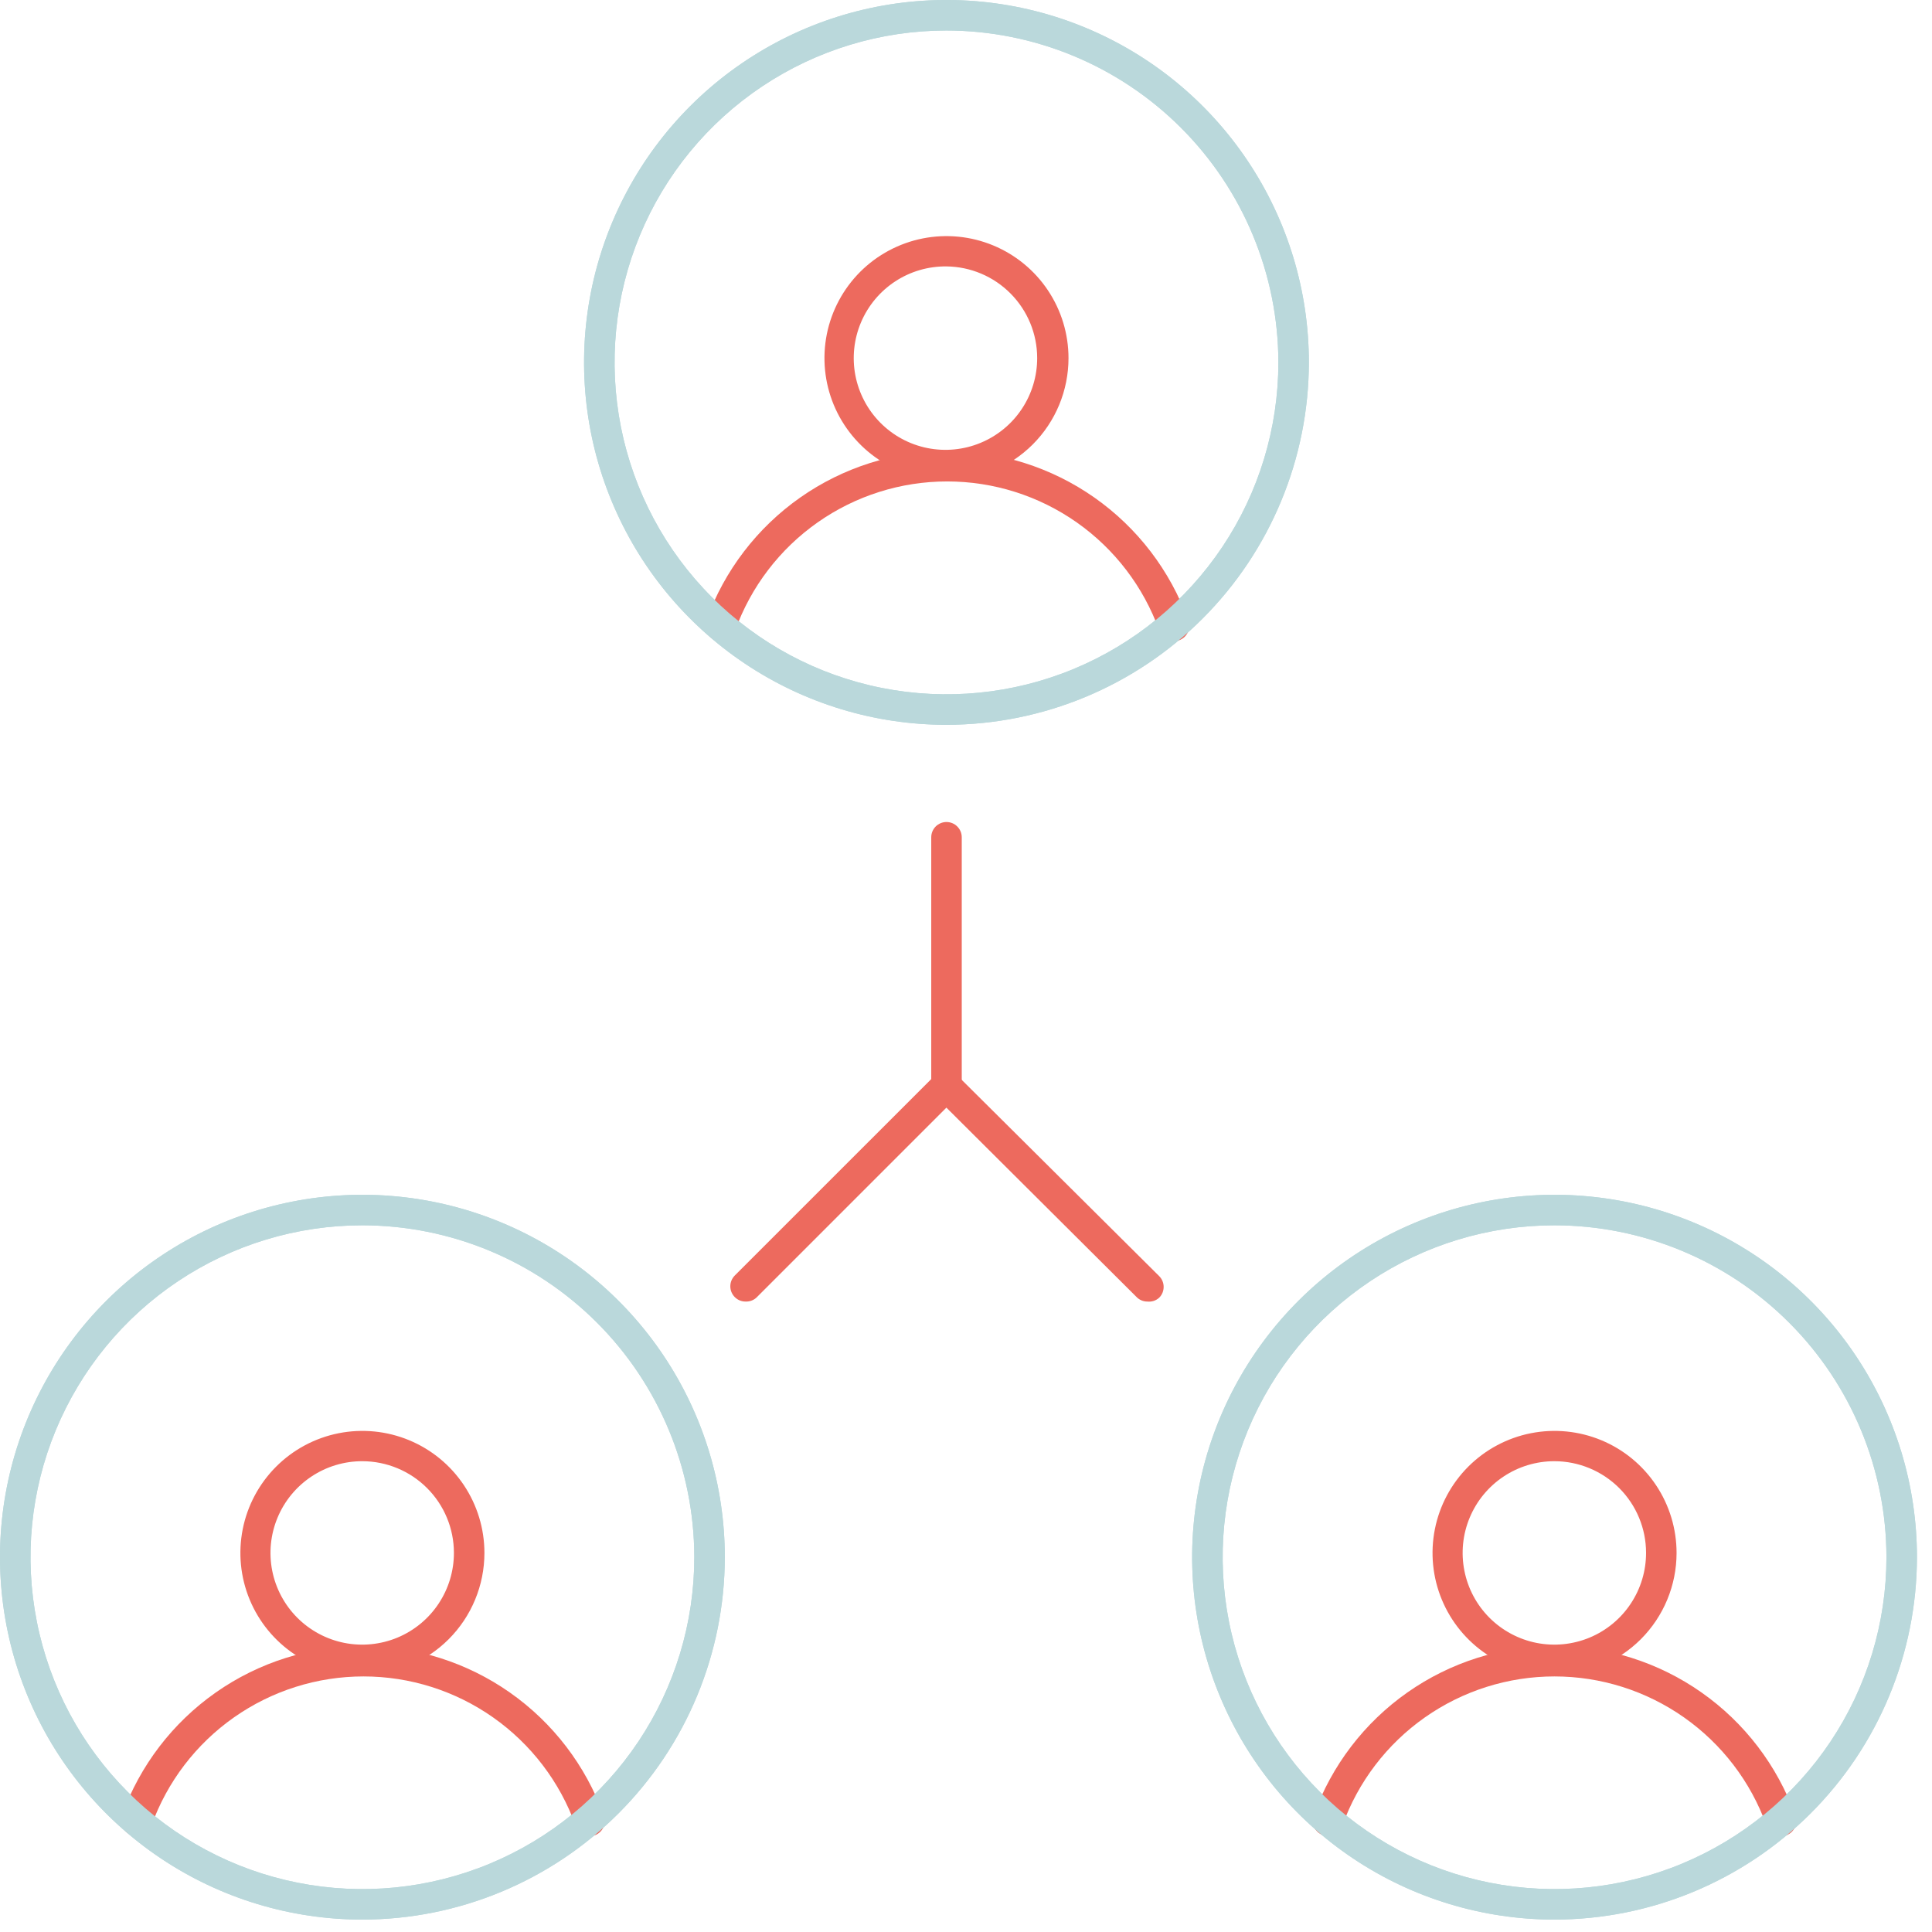 <svg width="95" height="95" viewBox="0 0 95 95" fill="none" xmlns="http://www.w3.org/2000/svg">
<g clip-path="url(#clip0)">
<path d="M76.44 94.39C72.916 94.39 69.47 93.345 66.54 91.387C63.609 89.429 61.325 86.646 59.977 83.389C58.628 80.133 58.275 76.55 58.962 73.094C59.65 69.637 61.347 66.462 63.84 63.969C66.332 61.477 69.507 59.78 72.964 59.092C76.42 58.405 80.003 58.758 83.26 60.106C86.516 61.455 89.299 63.739 91.257 66.67C93.215 69.6 94.26 73.046 94.26 76.57C94.255 81.294 92.376 85.824 89.035 89.165C85.694 92.506 81.165 94.385 76.44 94.39ZM76.44 60.25C73.212 60.25 70.057 61.207 67.373 63C64.689 64.794 62.598 67.343 61.362 70.325C60.127 73.307 59.804 76.588 60.434 79.754C61.063 82.92 62.618 85.828 64.9 88.11C67.183 90.392 70.091 91.947 73.256 92.576C76.422 93.206 79.703 92.883 82.686 91.648C85.668 90.412 88.216 88.321 90.01 85.637C91.803 82.953 92.76 79.798 92.76 76.57C92.755 72.243 91.034 68.095 87.974 65.036C84.915 61.976 80.767 60.255 76.44 60.25V60.25Z" fill="#BAD8DB"/>
<path d="M76.44 82.36C75.254 82.36 74.094 82.008 73.107 81.349C72.12 80.689 71.351 79.752 70.897 78.656C70.443 77.56 70.324 76.353 70.556 75.189C70.787 74.026 71.359 72.957 72.198 72.117C73.037 71.278 74.106 70.707 75.27 70.475C76.434 70.244 77.64 70.363 78.737 70.817C79.833 71.271 80.77 72.04 81.429 73.027C82.088 74.013 82.44 75.173 82.44 76.36C82.44 77.951 81.808 79.477 80.683 80.603C79.558 81.728 78.032 82.36 76.44 82.36ZM76.44 71.85C75.548 71.848 74.674 72.111 73.931 72.606C73.188 73.101 72.608 73.805 72.266 74.629C71.923 75.454 71.833 76.362 72.007 77.237C72.18 78.113 72.61 78.918 73.241 79.549C73.873 80.18 74.677 80.61 75.553 80.784C76.429 80.957 77.337 80.867 78.161 80.525C78.986 80.182 79.69 79.603 80.184 78.859C80.679 78.116 80.942 77.243 80.94 76.35C80.938 75.157 80.463 74.014 79.62 73.171C78.776 72.328 77.633 71.853 76.44 71.85V71.85Z" fill="#ED6A5E"/>
<path d="M87.57 90.26C87.415 90.261 87.263 90.213 87.135 90.123C87.008 90.034 86.912 89.907 86.86 89.76C86.088 87.614 84.672 85.759 82.806 84.448C80.94 83.137 78.716 82.433 76.435 82.433C74.155 82.433 71.93 83.137 70.064 84.448C68.198 85.759 66.782 87.614 66.01 89.76C65.979 89.855 65.928 89.943 65.862 90.019C65.796 90.094 65.716 90.156 65.626 90.2C65.536 90.243 65.438 90.269 65.337 90.274C65.237 90.279 65.137 90.264 65.043 90.23C64.948 90.196 64.862 90.144 64.788 90.075C64.715 90.007 64.656 89.925 64.614 89.834C64.573 89.742 64.55 89.644 64.548 89.543C64.546 89.443 64.563 89.343 64.6 89.25C65.478 86.815 67.085 84.71 69.203 83.222C71.321 81.733 73.847 80.935 76.435 80.935C79.024 80.935 81.549 81.733 83.667 83.222C85.785 84.71 87.392 86.815 88.27 89.25C88.31 89.345 88.33 89.447 88.328 89.55C88.327 89.653 88.305 89.754 88.262 89.848C88.22 89.942 88.159 90.026 88.083 90.095C88.007 90.164 87.917 90.217 87.82 90.25C87.738 90.267 87.653 90.271 87.57 90.26V90.26Z" fill="#ED6A5E"/>
<path d="M76.44 94.39C72.916 94.39 69.47 93.345 66.54 91.387C63.609 89.429 61.325 86.646 59.977 83.389C58.628 80.133 58.275 76.55 58.962 73.094C59.65 69.637 61.347 66.462 63.84 63.969C66.332 61.477 69.507 59.78 72.964 59.092C76.42 58.405 80.003 58.758 83.26 60.106C86.516 61.455 89.299 63.739 91.257 66.67C93.215 69.6 94.26 73.046 94.26 76.57C94.255 81.294 92.376 85.824 89.035 89.165C85.694 92.506 81.165 94.385 76.44 94.39ZM76.44 60.25C73.212 60.25 70.057 61.207 67.373 63C64.689 64.794 62.598 67.343 61.362 70.325C60.127 73.307 59.804 76.588 60.434 79.754C61.063 82.92 62.618 85.828 64.9 88.11C67.183 90.392 70.091 91.947 73.256 92.576C76.422 93.206 79.703 92.883 82.686 91.648C85.668 90.412 88.216 88.321 90.01 85.637C91.803 82.953 92.76 79.798 92.76 76.57C92.755 72.243 91.034 68.095 87.974 65.036C84.915 61.976 80.767 60.255 76.44 60.25V60.25Z" fill="#BAD8DB"/>
<path d="M17.82 94.39C14.296 94.39 10.85 93.345 7.92 91.387C4.989 89.429 2.705 86.646 1.356 83.389C0.008 80.133 -0.345 76.55 0.342 73.094C1.03 69.637 2.727 66.462 5.219 63.969C7.712 61.477 10.887 59.78 14.344 59.092C17.8 58.405 21.383 58.758 24.639 60.106C27.896 61.455 30.679 63.739 32.637 66.67C34.595 69.6 35.64 73.046 35.64 76.57C35.635 81.294 33.756 85.824 30.415 89.165C27.074 92.506 22.544 94.385 17.82 94.39ZM17.82 60.25C14.592 60.25 11.437 61.207 8.753 63C6.069 64.794 3.978 67.343 2.742 70.325C1.507 73.307 1.184 76.588 1.814 79.754C2.443 82.92 3.998 85.828 6.28 88.11C8.562 90.392 11.47 91.947 14.636 92.576C17.802 93.206 21.083 92.883 24.065 91.648C27.047 90.412 29.596 88.321 31.39 85.637C33.183 82.953 34.14 79.798 34.14 76.57C34.135 72.243 32.414 68.095 29.354 65.036C26.295 61.976 22.147 60.255 17.82 60.25V60.25Z" fill="#BAD8DB"/>
<path d="M17.82 82.36C16.634 82.36 15.474 82.008 14.487 81.349C13.5 80.689 12.731 79.752 12.277 78.656C11.823 77.56 11.704 76.353 11.936 75.189C12.167 74.026 12.739 72.957 13.578 72.117C14.417 71.278 15.486 70.707 16.65 70.475C17.814 70.244 19.02 70.363 20.116 70.817C21.213 71.271 22.15 72.04 22.809 73.027C23.468 74.013 23.82 75.173 23.82 76.36C23.82 77.951 23.188 79.477 22.063 80.603C20.938 81.728 19.412 82.36 17.82 82.36ZM17.82 71.85C16.927 71.848 16.054 72.111 15.311 72.606C14.568 73.101 13.988 73.805 13.646 74.629C13.303 75.454 13.213 76.362 13.386 77.237C13.56 78.113 13.99 78.918 14.621 79.549C15.253 80.18 16.057 80.61 16.933 80.784C17.809 80.957 18.716 80.867 19.541 80.525C20.365 80.182 21.07 79.603 21.564 78.859C22.059 78.116 22.322 77.243 22.32 76.35C22.318 75.157 21.843 74.014 20.999 73.171C20.156 72.328 19.013 71.853 17.82 71.85V71.85Z" fill="#ED6A5E"/>
<path d="M29 90.26C28.846 90.259 28.696 90.21 28.571 90.12C28.446 90.031 28.351 89.905 28.3 89.76C27.527 87.614 26.111 85.759 24.246 84.448C22.38 83.137 20.155 82.433 17.875 82.433C15.594 82.433 13.369 83.137 11.504 84.448C9.638 85.759 8.222 87.614 7.45 89.76C7.382 89.952 7.241 90.11 7.057 90.198C6.873 90.286 6.662 90.298 6.47 90.23C6.277 90.162 6.12 90.021 6.032 89.837C5.943 89.654 5.932 89.442 6 89.25C6.88 86.816 8.488 84.712 10.607 83.225C12.726 81.738 15.251 80.941 17.84 80.941C20.428 80.941 22.953 81.738 25.072 83.225C27.191 84.712 28.8 86.816 29.68 89.25C29.719 89.345 29.739 89.447 29.738 89.55C29.736 89.653 29.714 89.754 29.672 89.848C29.63 89.942 29.569 90.026 29.492 90.095C29.416 90.164 29.327 90.217 29.23 90.25C29.154 90.264 29.076 90.268 29 90.26V90.26Z" fill="#ED6A5E"/>
<path d="M17.82 94.39C14.296 94.39 10.85 93.345 7.92 91.387C4.989 89.429 2.705 86.646 1.356 83.389C0.008 80.133 -0.345 76.55 0.342 73.094C1.03 69.637 2.727 66.462 5.219 63.969C7.712 61.477 10.887 59.78 14.344 59.092C17.8 58.405 21.383 58.758 24.639 60.106C27.896 61.455 30.679 63.739 32.637 66.67C34.595 69.6 35.64 73.046 35.64 76.57C35.635 81.294 33.756 85.824 30.415 89.165C27.074 92.506 22.544 94.385 17.82 94.39ZM17.82 60.25C14.592 60.25 11.437 61.207 8.753 63C6.069 64.794 3.978 67.343 2.742 70.325C1.507 73.307 1.184 76.588 1.814 79.754C2.443 82.92 3.998 85.828 6.28 88.11C8.562 90.392 11.47 91.947 14.636 92.576C17.802 93.206 21.083 92.883 24.065 91.648C27.047 90.412 29.596 88.321 31.39 85.637C33.183 82.953 34.14 79.798 34.14 76.57C34.135 72.243 32.414 68.095 29.354 65.036C26.295 61.976 22.147 60.255 17.82 60.25V60.25Z" fill="#BAD8DB"/>
<path d="M46.54 35.64C43.015 35.64 39.57 34.595 36.639 32.637C33.709 30.679 31.425 27.896 30.076 24.639C28.727 21.383 28.375 17.8 29.062 14.344C29.75 10.887 31.447 7.712 33.939 5.219C36.431 2.727 39.606 1.03 43.063 0.342C46.52 -0.345 50.103 0.008 53.359 1.356C56.615 2.705 59.398 4.989 61.356 7.92C63.315 10.85 64.36 14.296 64.36 17.82C64.354 22.544 62.475 27.074 59.135 30.415C55.794 33.756 51.264 35.635 46.54 35.64V35.64ZM46.54 1.5C43.312 1.5 40.157 2.457 37.473 4.25C34.789 6.044 32.697 8.593 31.462 11.575C30.227 14.557 29.904 17.838 30.533 21.004C31.163 24.17 32.717 27.078 35 29.36C37.282 31.642 40.19 33.197 43.356 33.826C46.522 34.456 49.803 34.133 52.785 32.898C55.767 31.663 58.316 29.571 60.109 26.887C61.903 24.203 62.86 21.048 62.86 17.82C62.854 13.493 61.133 9.345 58.074 6.286C55.014 3.226 50.866 1.505 46.54 1.5V1.5Z" fill="#BAD8DB"/>
<path d="M46.54 23.61C45.353 23.61 44.193 23.258 43.207 22.599C42.22 21.939 41.451 21.002 40.997 19.906C40.543 18.81 40.424 17.603 40.655 16.439C40.887 15.276 41.458 14.207 42.297 13.367C43.136 12.528 44.206 11.957 45.37 11.725C46.533 11.494 47.74 11.613 48.836 12.067C49.932 12.521 50.87 13.29 51.529 14.277C52.188 15.263 52.54 16.423 52.54 17.61C52.54 19.201 51.908 20.727 50.783 21.853C49.657 22.978 48.131 23.61 46.54 23.61V23.61ZM46.54 13.1C45.646 13.09 44.768 13.346 44.02 13.836C43.272 14.326 42.686 15.028 42.337 15.851C41.988 16.675 41.892 17.584 42.061 18.462C42.231 19.341 42.657 20.149 43.287 20.785C43.916 21.42 44.721 21.854 45.598 22.031C46.475 22.207 47.384 22.12 48.211 21.778C49.038 21.437 49.745 20.858 50.241 20.113C50.738 19.369 51.002 18.494 51 17.6C50.998 16.414 50.528 15.277 49.693 14.435C48.859 13.593 47.726 13.113 46.54 13.1V13.1Z" fill="#ED6A5E"/>
<path d="M57.67 31.51C57.52 31.502 57.376 31.449 57.256 31.358C57.137 31.267 57.047 31.142 57 31C56.227 28.854 54.812 26.999 52.946 25.688C51.08 24.377 48.855 23.673 46.575 23.673C44.294 23.673 42.069 24.377 40.204 25.688C38.338 26.999 36.922 28.854 36.15 31C36.118 31.095 36.068 31.183 36.002 31.259C35.936 31.334 35.856 31.396 35.765 31.439C35.675 31.483 35.577 31.509 35.477 31.514C35.377 31.519 35.277 31.504 35.182 31.47C35.088 31.436 35.002 31.384 34.928 31.315C34.854 31.247 34.795 31.165 34.754 31.074C34.713 30.982 34.69 30.884 34.688 30.783C34.685 30.683 34.703 30.583 34.74 30.49C35.62 28.056 37.229 25.952 39.347 24.465C41.466 22.978 43.991 22.18 46.58 22.18C49.168 22.18 51.694 22.978 53.812 24.465C55.931 25.952 57.54 28.056 58.42 30.49C58.459 30.585 58.479 30.688 58.477 30.791C58.475 30.895 58.451 30.997 58.408 31.09C58.365 31.184 58.303 31.268 58.226 31.337C58.148 31.406 58.058 31.458 57.96 31.49C57.865 31.516 57.767 31.523 57.67 31.51V31.51Z" fill="#ED6A5E"/>
<path d="M46.54 35.64C43.015 35.64 39.57 34.595 36.639 32.637C33.709 30.679 31.425 27.896 30.076 24.639C28.727 21.383 28.375 17.8 29.062 14.344C29.75 10.887 31.447 7.712 33.939 5.219C36.431 2.727 39.606 1.03 43.063 0.342C46.52 -0.345 50.103 0.008 53.359 1.356C56.615 2.705 59.398 4.989 61.356 7.92C63.315 10.85 64.36 14.296 64.36 17.82C64.354 22.544 62.475 27.074 59.135 30.415C55.794 33.756 51.264 35.635 46.54 35.64V35.64ZM46.54 1.5C43.312 1.5 40.157 2.457 37.473 4.25C34.789 6.044 32.697 8.593 31.462 11.575C30.227 14.557 29.904 17.838 30.533 21.004C31.163 24.17 32.717 27.078 35 29.36C37.282 31.642 40.19 33.197 43.356 33.826C46.522 34.456 49.803 34.133 52.785 32.898C55.767 31.663 58.316 29.571 60.109 26.887C61.903 24.203 62.86 21.048 62.86 17.82C62.854 13.493 61.133 9.345 58.074 6.286C55.014 3.226 50.866 1.505 46.54 1.5V1.5Z" fill="#BAD8DB"/>
<path d="M56.42 64C56.322 64.001 56.224 63.982 56.133 63.944C56.041 63.906 55.959 63.851 55.89 63.78L46 53.93C45.868 53.788 45.795 53.6 45.799 53.406C45.802 53.211 45.881 53.026 46.019 52.888C46.156 52.751 46.341 52.672 46.536 52.669C46.73 52.665 46.918 52.737 47.06 52.87L57 62.75C57.141 62.891 57.219 63.081 57.219 63.28C57.219 63.479 57.141 63.669 57 63.81C56.922 63.881 56.831 63.935 56.731 63.968C56.631 64 56.525 64.011 56.42 64V64Z" fill="#ED6A5E"/>
<path d="M36.66 64C36.562 64.001 36.464 63.981 36.373 63.944C36.282 63.906 36.2 63.85 36.13 63.78C35.99 63.639 35.911 63.449 35.911 63.25C35.911 63.051 35.99 62.861 36.13 62.72L45.791 53.06V41.17C45.791 40.971 45.87 40.78 46.01 40.64C46.151 40.499 46.342 40.42 46.541 40.42C46.739 40.42 46.93 40.499 47.071 40.64C47.212 40.78 47.291 40.971 47.291 41.17V53.71L37.191 63.81C37.046 63.941 36.855 64.009 36.66 64Z" fill="#ED6A5E"/>
</g>
<defs>
<clipPath id="clip0">
<rect width="94.26" height="94.39" fill="white"/>
</clipPath>
</defs>
</svg>
